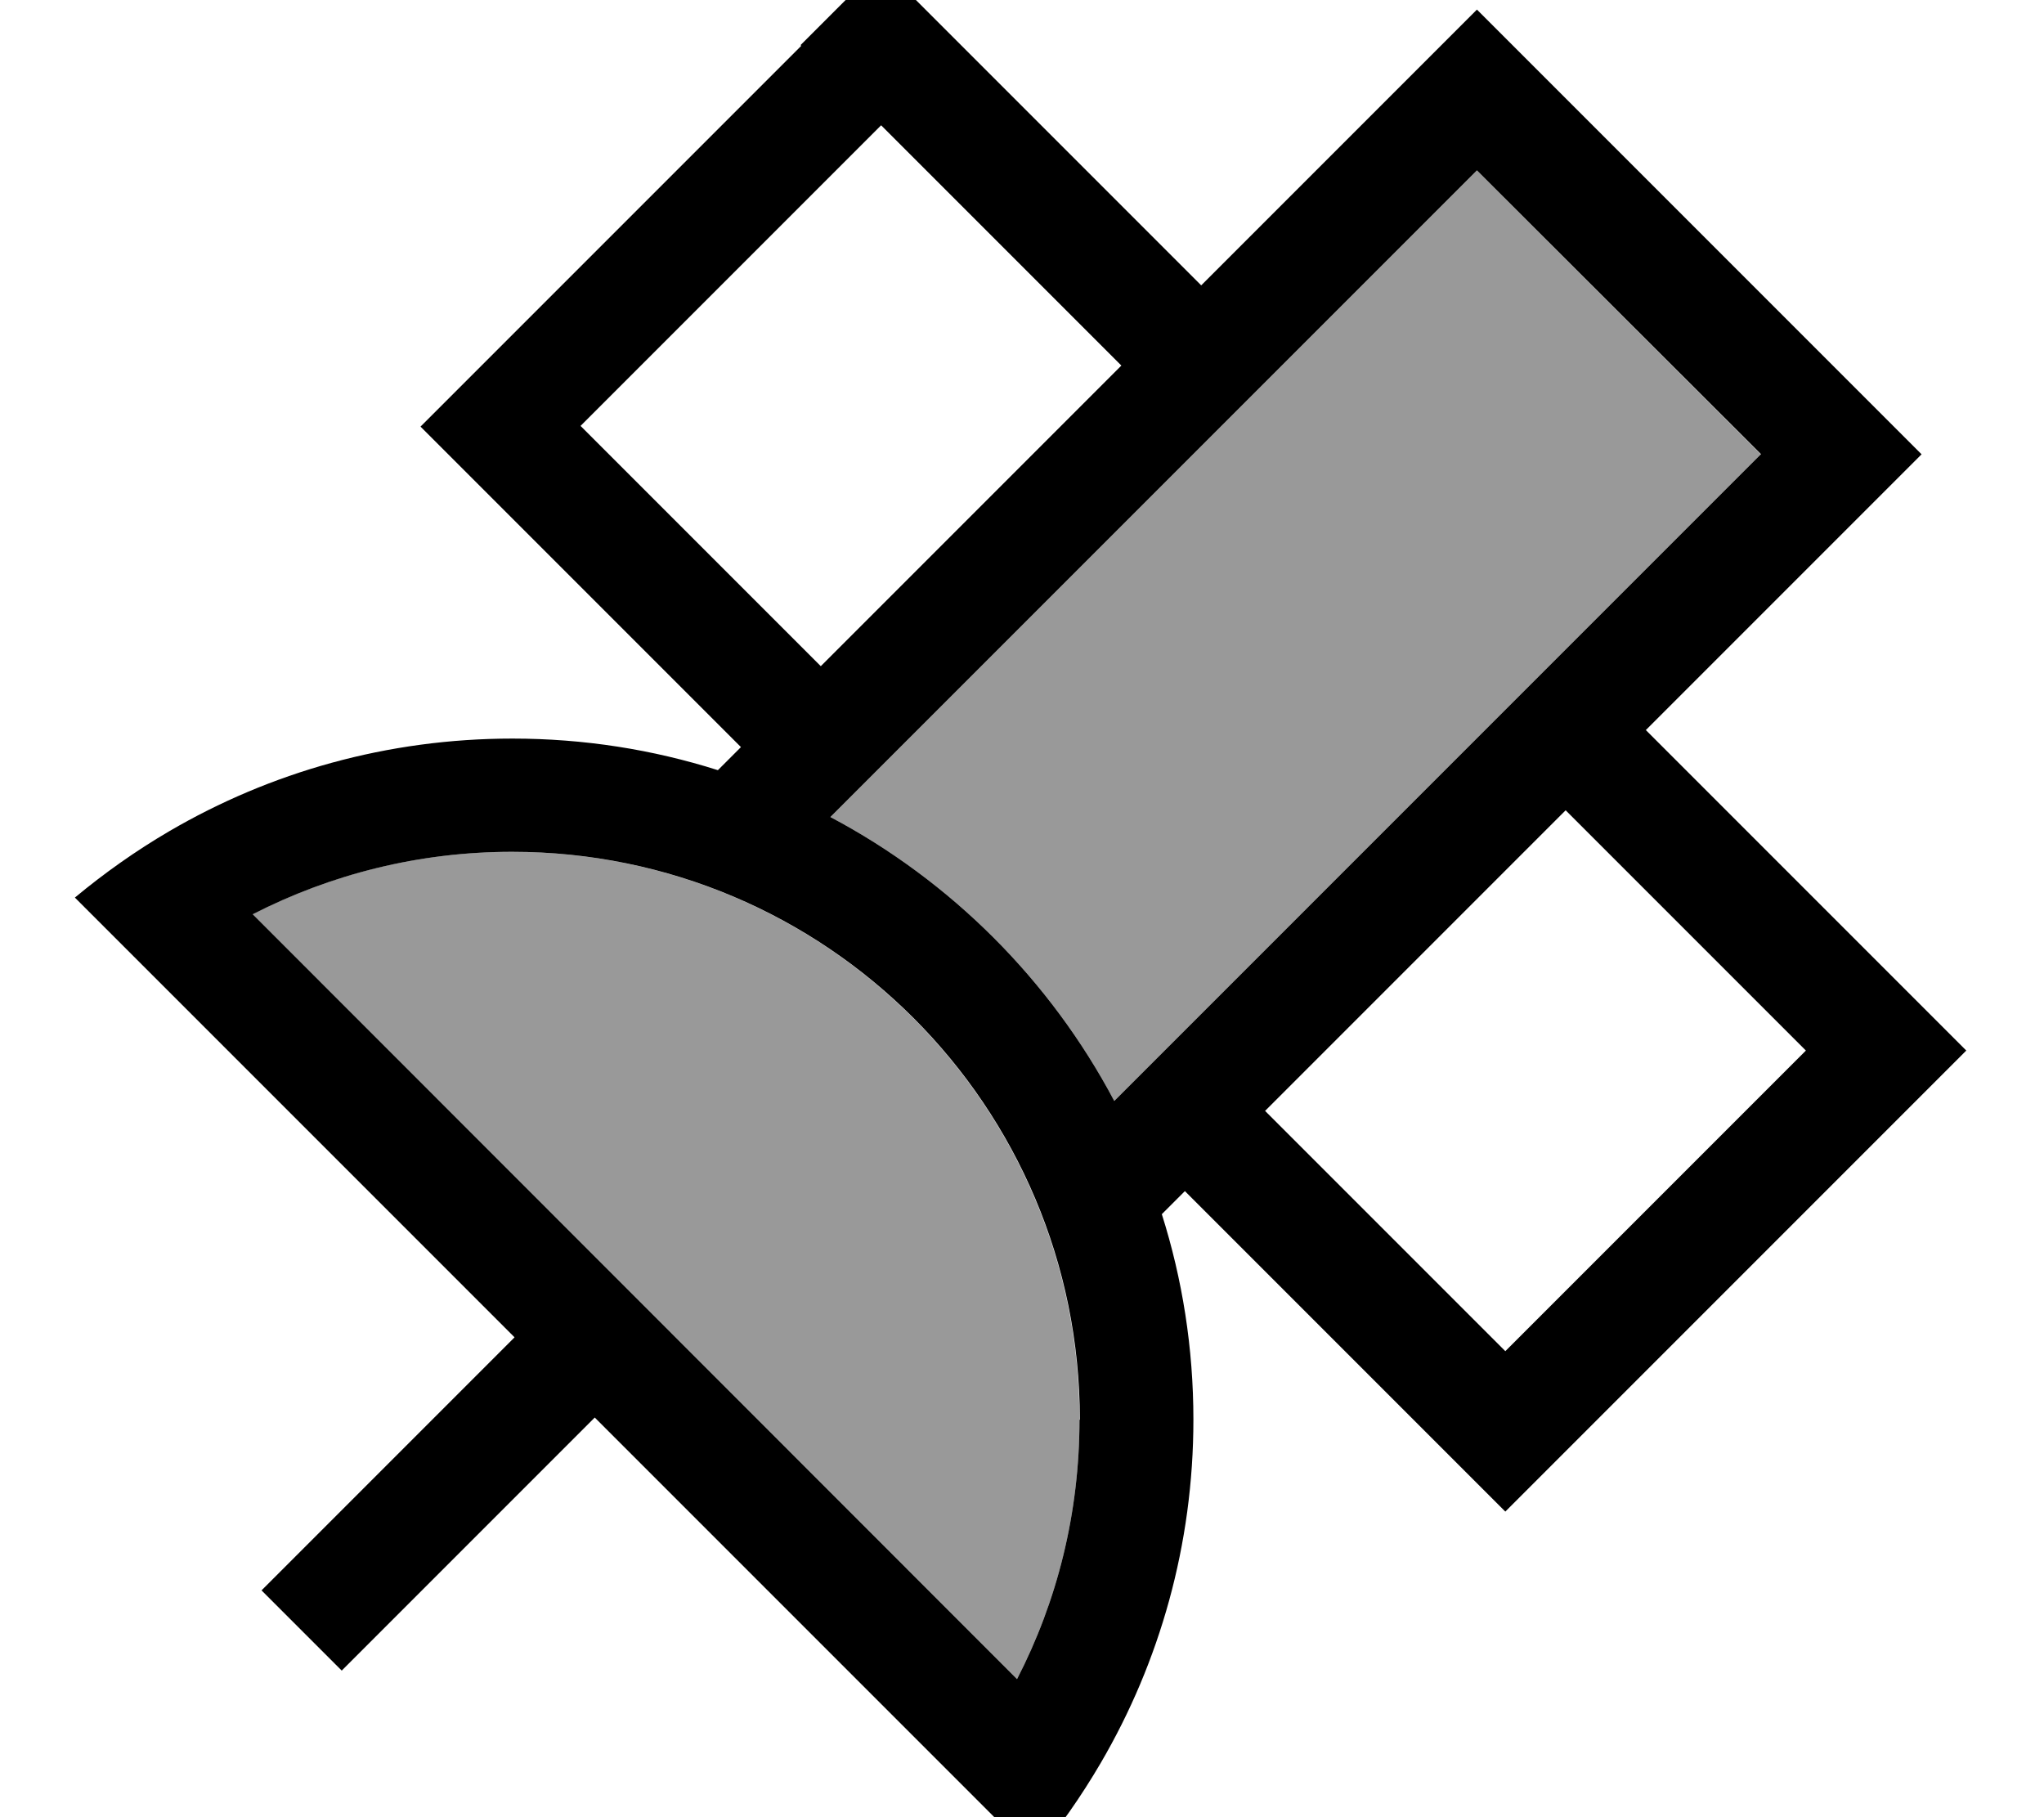 <svg xmlns="http://www.w3.org/2000/svg" viewBox="0 0 576 512"><!--! Font Awesome Pro 7.0.0 by @fontawesome - https://fontawesome.com License - https://fontawesome.com/license (Commercial License) Copyright 2025 Fonticons, Inc. --><path style="fill:currentColor;opacity:.4" d="M71.1 257.6L286.6 473.1c11.3-21.9 17.6-46.7 17.6-73.1 0-88.4-71.6-160-160-160-26.4 0-51.2 6.4-73.1 17.6zM234 230.2c34 18 62 46 80 80L496.2 128 416.2 48 234 230.2z"/><path style="fill:currentColor;opacity:1" d="M225.6 12.7L248.2-9.9c7.6 7.6 37.7 37.7 90.3 90.3 42.1-42.1 68-68 77.7-77.7 5.5 5.5 39.7 39.7 102.6 102.6L541.5 128c-9.7 9.7-35.6 35.6-77.7 77.7 52.7 52.7 82.8 82.8 90.3 90.3l-107.3 107.3-22.6 22.6c-7.6-7.6-37.7-37.7-90.3-90.3l-6.5 6.5c5.8 18.3 8.9 37.7 8.9 57.9 0 35.2-9.5 68.3-26.1 96.7-5.5 9.4-11.7 18.3-18.7 26.6-2.1-2.1-43.4-43.4-123.9-123.9l-60 60-11.3 11.3-22.6-22.6 11.3-11.3 60-60c-80.5-80.5-121.8-121.8-123.9-123.9 8.3-6.9 17.2-13.2 26.6-18.7 28.4-16.6 61.4-26.1 96.7-26.1 20.2 0 39.6 3.1 57.9 8.9l6.5-6.5-90.3-90.3 107.3-107.3zM356.5 313l67.7 67.7 84.7-84.7-67.7-67.7-84.7 84.7zM231.3 187.7l84.7-84.7-67.7-67.7-84.7 84.7 67.7 67.7zm265-59.7L416.2 48 234 230.2c34 18 62 46 80 80L496.2 128zm-192 272c0-88.4-71.6-160-160-160-26.4 0-51.2 6.4-73.1 17.6L286.6 473.1c11.3-21.9 17.6-46.7 17.6-73.1z"/></svg>